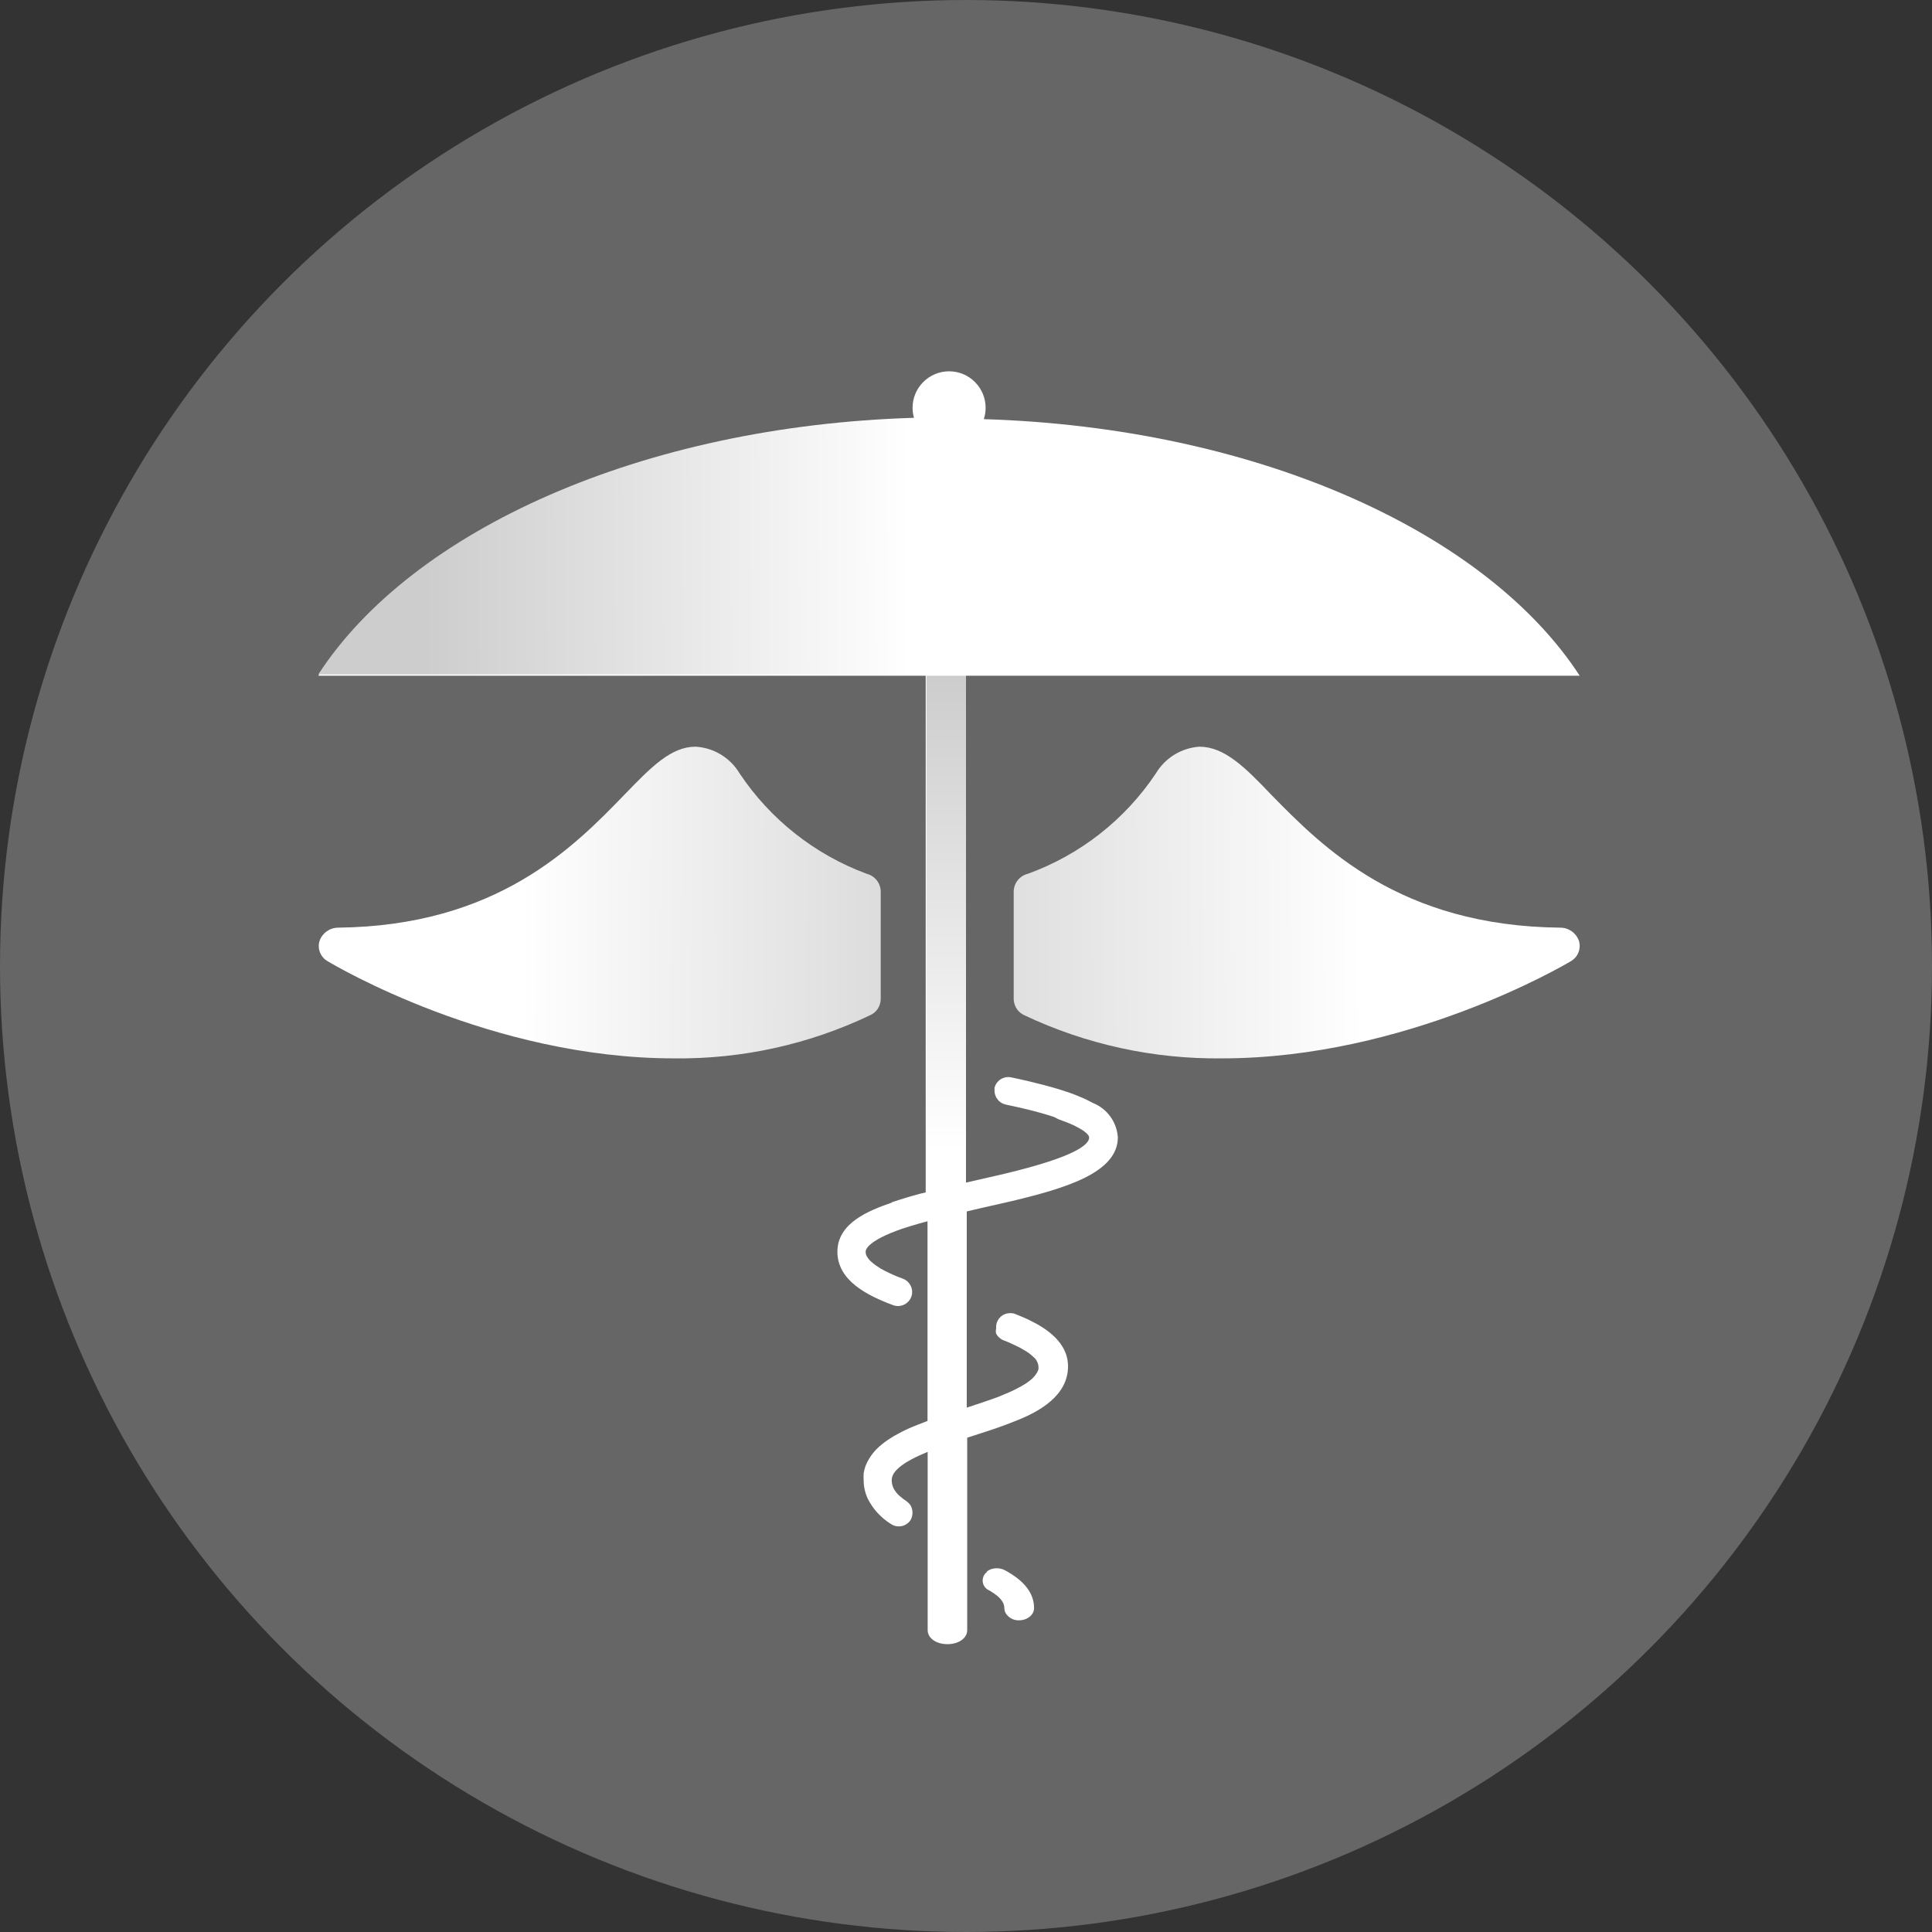 <svg xmlns="http://www.w3.org/2000/svg" width="64" height="64" viewBox="0 0 64 64">
    <rect x="0" y="0" width="64" height="64" fill="#333333" stroke="none"/>
    <defs>
        <linearGradient id="vyfb0fka4a" x1="36.018%" x2="128.257%" y1="49.901%" y2="50.214%">
            <stop offset="0%" stop-color="#FFF"/>
            <stop offset="100%" stop-color="#CDCDCD"/>
        </linearGradient>
        <linearGradient id="g66awer74b" x1="88.891%" x2="15.915%" y1="50.07%" y2="50.184%">
            <stop offset="0%" stop-color="#FFF"/>
            <stop offset="100%" stop-color="#CDCDCD"/>
        </linearGradient>
        <linearGradient id="7g4tgug0jc" x1="61.391%" x2="-35.256%" y1="49.918%" y2="50.226%">
            <stop offset="0%" stop-color="#FFF"/>
            <stop offset="100%" stop-color="#CDCDCD"/>
        </linearGradient>
        <linearGradient id="bz7kq6u4nd" x1="50%" x2="50%" y1="99.524%" y2=".571%">
            <stop offset="0%" stop-color="#FFF"/>
            <stop offset="100%" stop-color="#CDCDCD"/>
        </linearGradient>
    </defs>
    <g fill="none" fill-rule="evenodd">
        <g>
            <g transform="translate(-712 -412) translate(712 412)">
                <circle cx="32" cy="32" r="32" fill="#666" fill-rule="nonzero"/>
                <path fill="url(#vyfb0fka4a)" d="M11.19 30.73c5.275-.055 7.82-2.675 9.5-4.41.89-.92 1.54-1.585 2.355-1.585.602.036 1.146.367 1.455.885 1.018 1.525 2.491 2.688 4.21 3.325.268.067.458.304.465.58V33.1c-.004.23-.14.437-.35.53-2.028.968-4.252 1.458-6.5 1.43-6.05 0-11.25-3.085-11.465-3.215-.24-.132-.354-.413-.275-.675.092-.264.34-.44.62-.44"/>
                <path fill="#FFF" d="M29.53 39.83l.295-.095c.195-.065.415-.125.65-.19l.19-.045V22.385h-20.12c3.1-4.79 10.715-8.245 19.745-8.5-.04-.12-.06-.248-.06-.375 0-.668.542-1.21 1.21-1.21.668 0 1.21.542 1.21 1.21 0 .127-.02.254-.06.375 9.03.275 16.64 3.73 19.74 8.5H32v16.79l.265-.06 1-.23c2.325-.555 2.815-.96 2.815-1.205 0-.045-.05-.125-.2-.23-.19-.12-.393-.219-.605-.295l-.215-.08-.145-.075c-.32-.105-.705-.21-1.14-.31l-.46-.1-.09-.03c-.056-.025-.107-.061-.15-.105-.04-.044-.073-.095-.095-.15-.024-.057-.036-.118-.035-.18-.002-.03-.002-.06 0-.09.062-.246.307-.398.555-.345.41.085.76.17 1.07.25.225.06.435.12.625.18s.385.13.55.2c.16.064.314.138.465.22.468.19.786.63.82 1.135 0 1.175-1.735 1.685-3.5 2.11l-1.035.235-.47.11v6.5l.555-.185c.265-.09.5-.17.675-.25.26-.102.509-.227.745-.375l.165-.125c.04-.037.08-.078.115-.12.027-.035.052-.072.075-.11.019-.033.034-.068.045-.105.003-.033.003-.067 0-.1-.013-.127-.078-.243-.18-.32-.042-.042-.087-.08-.135-.115l-.09-.06-.205-.12-.25-.12c-.09-.045-.19-.085-.295-.125-.03-.011-.059-.026-.085-.045l-.07-.055c-.043-.04-.077-.09-.1-.145-.006-.052-.002-.104.01-.155-.011-.127.031-.253.116-.348.086-.095.206-.15.334-.152.063-.005.127.005.185.03.155.06.29.12.415.175l.29.15c.69.385 1.04.855 1.04 1.405 0 .965-.935 1.5-1.75 1.815-.365.15-.765.285-1.11.395l-.385.125-.095.03V54c0 .265-.28.465-.655.465s-.655-.2-.655-.465v-5.905c-.18.072-.358.154-.53.245l-.185.105c-.475.305-.475.5-.475.605.001.108.032.214.09.305.046.072.101.138.165.195.074.066.152.126.235.18.05.036.094.08.13.13.09.155.09.345 0 .5-.043.064-.101.116-.17.15-.032.02-.068.033-.105.04-.127.031-.261.008-.37-.065-.33-.203-.596-.494-.77-.84-.09-.193-.136-.403-.135-.615-.005-.077-.005-.153 0-.23.014-.074.032-.148.055-.22.097-.249.251-.472.45-.65.118-.106.245-.202.38-.285.08-.053.164-.102.25-.145.173-.097.351-.182.535-.255l.445-.175v-6.615c-.21.055-.395.11-.56.16l-.285.09c-1.12.39-1.205.68-1.205.76 0 .047.01.093.03.135.031.058.07.112.115.16l.08.07c.065.057.135.107.21.15.032.026.068.047.105.065.07.04.155.085.245.125.148.073.3.136.455.19.057.023.11.057.155.1.035.031.064.068.085.11.07.12.08.266.03.395-.093.238-.36.358-.6.27-.86-.32-1.845-.815-1.845-1.77 0-.955 1.04-1.365 1.825-1.635"/>
                <path fill="url(#g66awer74b)" d="M30.29 13.84c-9.03.27-16.645 3.725-19.745 8.5H30.3V13.8h2.3"/>
                <path fill="url(#7g4tgug0jc)" d="M33.58 33.1v-3.575c.008-.277.2-.515.47-.58 1.732-.628 3.217-1.793 4.24-3.325.306-.513.844-.843 1.44-.885.82 0 1.5.665 2.375 1.585 1.7 1.735 4.265 4.355 9.575 4.41.281-.003.533.174.625.44.077.262-.037.542-.275.675-.22.13-5.455 3.215-11.55 3.215-2.264.027-4.504-.462-6.55-1.43-.208-.095-.344-.301-.35-.53"/>
                <path fill="#FFF" d="M32.68 52.07c.045-.04.098-.071.155-.09.152-.05.319-.036.46.04.645.35.96.76.96 1.255-.001.054-.015.107-.04.155-.041.075-.104.136-.18.175-.084.047-.179.07-.275.07-.156.006-.305-.06-.405-.18-.054-.06-.084-.139-.085-.22 0-.13-.05-.335-.5-.59-.104-.044-.18-.134-.208-.243-.026-.11 0-.226.073-.312.02-.023.041-.043.065-.06"/>
                <path fill="url(#bz7kq6u4nd)" fill-rule="nonzero" d="M30.69 22.385H32V38.15H30.69z"/>
            </g>
        </g>
    </g>
</svg>
